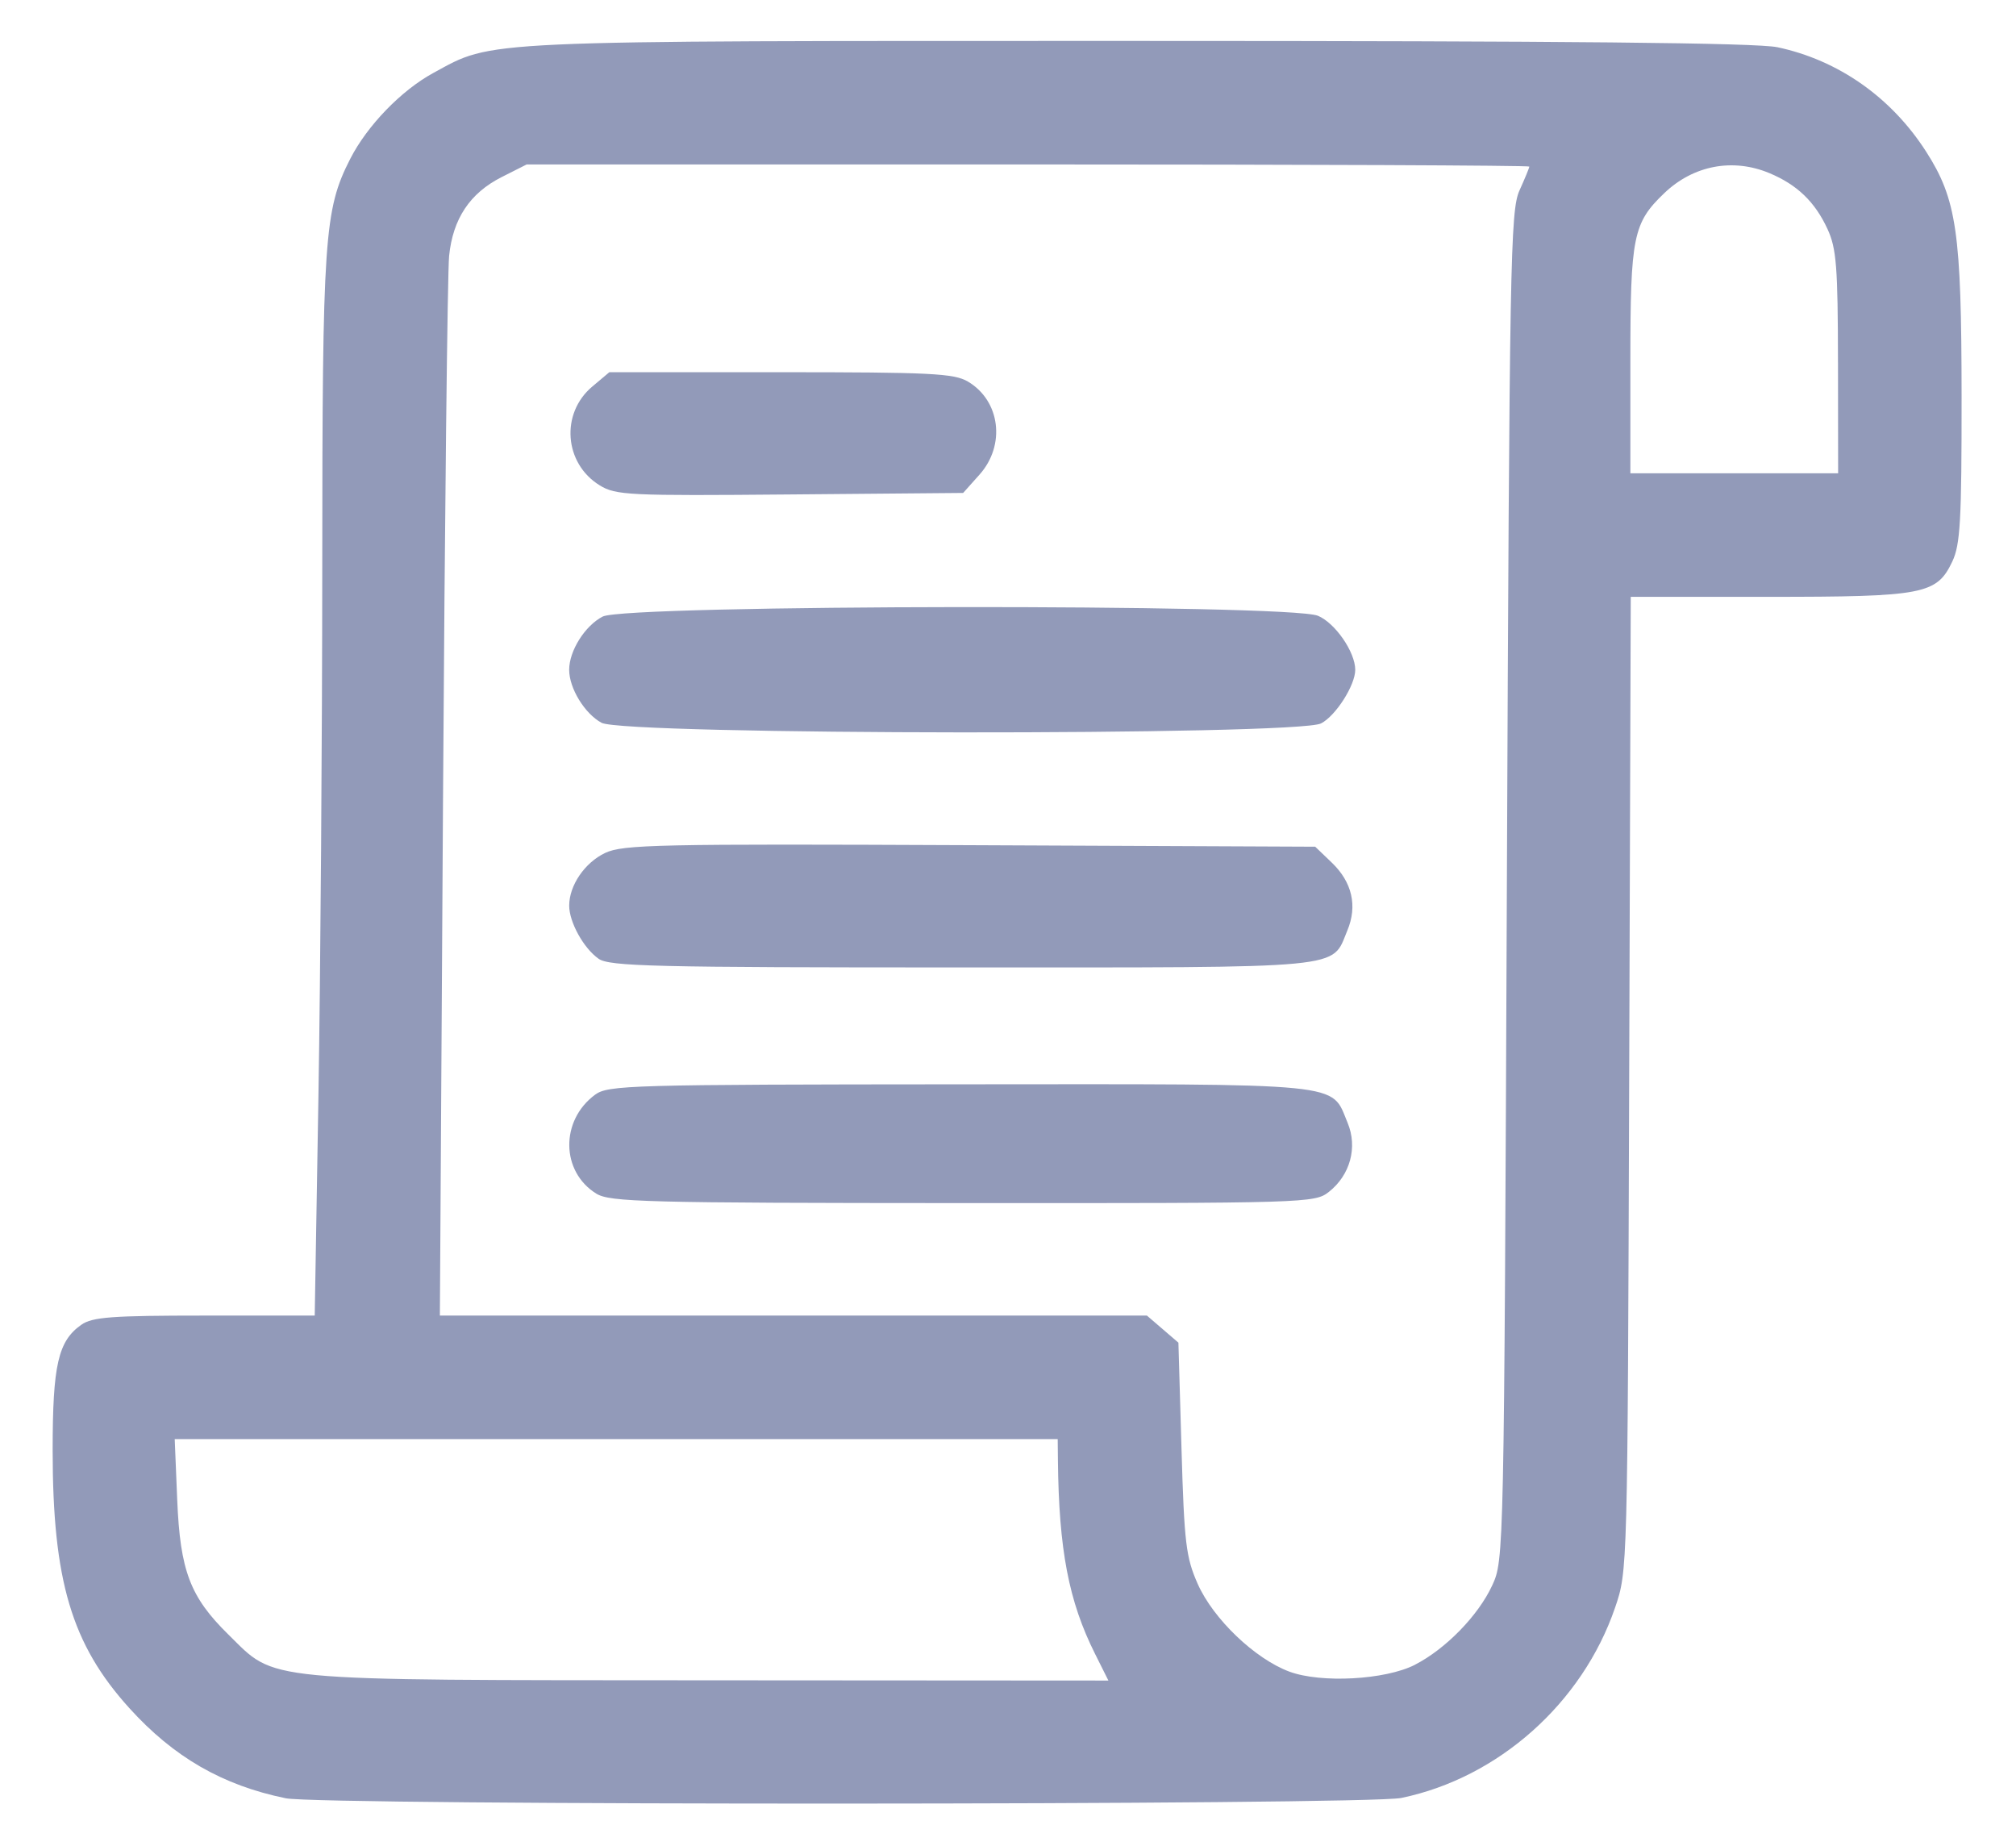 <?xml version="1.0" encoding="UTF-8" standalone="no"?>
<!-- Created with Inkscape (http://www.inkscape.org/) -->

<svg
   width="95mm"
   height="87mm"
   viewBox="0 0 95 87"
   version="1.1"
   id="svg851"
   inkscape:version="1.1.2 (0a00cf5339, 2022-02-04)"
   sodipodi:docname="rules.svg"
   xmlns:inkscape="http://www.inkscape.org/namespaces/inkscape"
   xmlns:sodipodi="http://sodipodi.sourceforge.net/DTD/sodipodi-0.dtd"
   xmlns="http://www.w3.org/2000/svg"
   xmlns:svg="http://www.w3.org/2000/svg">
  <sodipodi:namedview
     id="namedview853"
     pagecolor="#ffffff"
     bordercolor="#111111"
     borderopacity="1"
     inkscape:pageshadow="0"
     inkscape:pageopacity="0"
     inkscape:pagecheckerboard="1"
     inkscape:document-units="mm"
     showgrid="false"
     inkscape:zoom="1.3719136"
     inkscape:cx="333.47582"
     inkscape:cy="238.71766"
     inkscape:window-width="1920"
     inkscape:window-height="948"
     inkscape:window-x="0"
     inkscape:window-y="1107"
     inkscape:window-maximized="1"
     inkscape:current-layer="layer1" />
  <defs
     id="defs848" />
  <g
     inkscape:label="Layer 1"
     inkscape:groupmode="layer"
     id="layer1">
    <path
       style="fill:#929ab9;fill-opacity:1;stroke-width:0.265"
       d="m 13.461,84.732 c -2.978,-0.611 -5.275,-1.935 -7.369,-4.25 -2.718,-3.004 -3.611,-6.005 -3.611,-12.141 0,-4.027 0.258,-5.153 1.354,-5.921 0.519,-0.363 1.436,-0.431 5.806,-0.431 h 5.19 l 0.175,-10.362 c 0.096,-5.699 0.177,-16.921 0.18,-24.937 0.005,-15.526 0.092,-16.802 1.317,-19.203 0.799,-1.565 2.403,-3.225 3.913,-4.047 2.868,-1.561 1.784,-1.511 33.172,-1.511 20.295,0 29.184,0.088 30.173,0.297 2.866,0.608 5.363,2.361 7.002,4.916 1.442,2.249 1.668,3.807 1.673,11.548 0.003,5.85 -0.06,6.974 -0.439,7.772 -0.733,1.544 -1.341,1.661 -8.669,1.661 h -6.482 l -0.075,22.953 c -0.075,22.935 -0.075,22.954 -0.663,24.672 -1.539,4.498 -5.497,8.023 -10.073,8.97 -1.668,0.345 -50.893,0.36 -52.573,0.015 z m 38.141,-6.803 c -1.242,-2.48 -1.706,-4.903 -1.75,-9.128 l -0.01,-0.992 H 29.037 8.233 l 0.118,2.859 c 0.138,3.344 0.606,4.578 2.409,6.348 2.284,2.242 1.263,2.144 22.615,2.158 l 18.856,0.012 -0.629,-1.257 z m 15.072,0.513 c 1.449,-0.741 2.987,-2.319 3.642,-3.736 0.557,-1.204 0.56,-1.334 0.692,-32.959 0.123,-29.503 0.165,-31.823 0.595,-32.774 0.255,-0.563 0.463,-1.069 0.463,-1.124 0,-0.055 -10.631,-0.1 -23.624,-0.1 h -23.624 l -1.178,0.595 c -1.496,0.756 -2.3,1.963 -2.477,3.718 -0.076,0.757 -0.205,12.3 -0.287,25.651 l -0.148,24.276 h 16.659 16.659 l 0.742,0.638 0.742,0.638 0.145,4.985 c 0.13,4.464 0.21,5.13 0.764,6.381 0.731,1.652 2.701,3.536 4.323,4.136 1.496,0.553 4.522,0.387 5.912,-0.323 z M 28.099,56.243 c -1.671,-1.036 -1.702,-3.445 -0.06,-4.659 0.614,-0.454 1.619,-0.482 17.182,-0.492 18.425,-0.012 17.48,-0.105 18.281,1.811 0.482,1.153 0.126,2.465 -0.884,3.26 -0.664,0.522 -1.03,0.533 -17.245,0.526 -14.963,-0.006 -16.635,-0.05 -17.274,-0.446 z m 0.103,-11.072 c -0.7,-0.491 -1.38,-1.721 -1.38,-2.497 0,-0.954 0.732,-2.027 1.694,-2.484 0.835,-0.396 2.499,-0.432 17.192,-0.366 l 16.268,0.072 0.782,0.75 c 0.96,0.92 1.217,2.041 0.732,3.201 -0.765,1.83 0.201,1.738 -18.149,1.738 -14.57,0 -16.622,-0.049 -17.141,-0.413 z m 0.144,-11.114 c -0.795,-0.431 -1.525,-1.627 -1.525,-2.496 0,-0.896 0.743,-2.077 1.579,-2.509 1.106,-0.572 32.344,-0.606 33.706,-0.037 0.812,0.339 1.757,1.709 1.757,2.546 0,0.728 -0.918,2.167 -1.61,2.525 -1.125,0.582 -32.832,0.555 -33.907,-0.029 z m -0.091,-11.191 c -1.674,-1.033 -1.849,-3.386 -0.346,-4.651 l 0.805,-0.677 h 8.075 c 7.059,0 8.169,0.055 8.821,0.441 1.527,0.902 1.788,2.995 0.548,4.384 l -0.772,0.864 -8.158,0.071 c -7.625,0.067 -8.211,0.038 -8.973,-0.432 z m 58.356,-5.791 c -0.005,-4.514 -0.072,-5.37 -0.494,-6.284 -0.591,-1.281 -1.429,-2.087 -2.736,-2.633 -1.727,-0.721 -3.582,-0.369 -4.953,0.941 -1.472,1.406 -1.6,2.042 -1.6,7.901 v 5.3 h 4.895 4.895 l -0.006,-5.226 z"
       id="path1232" />
  </g>
</svg>

